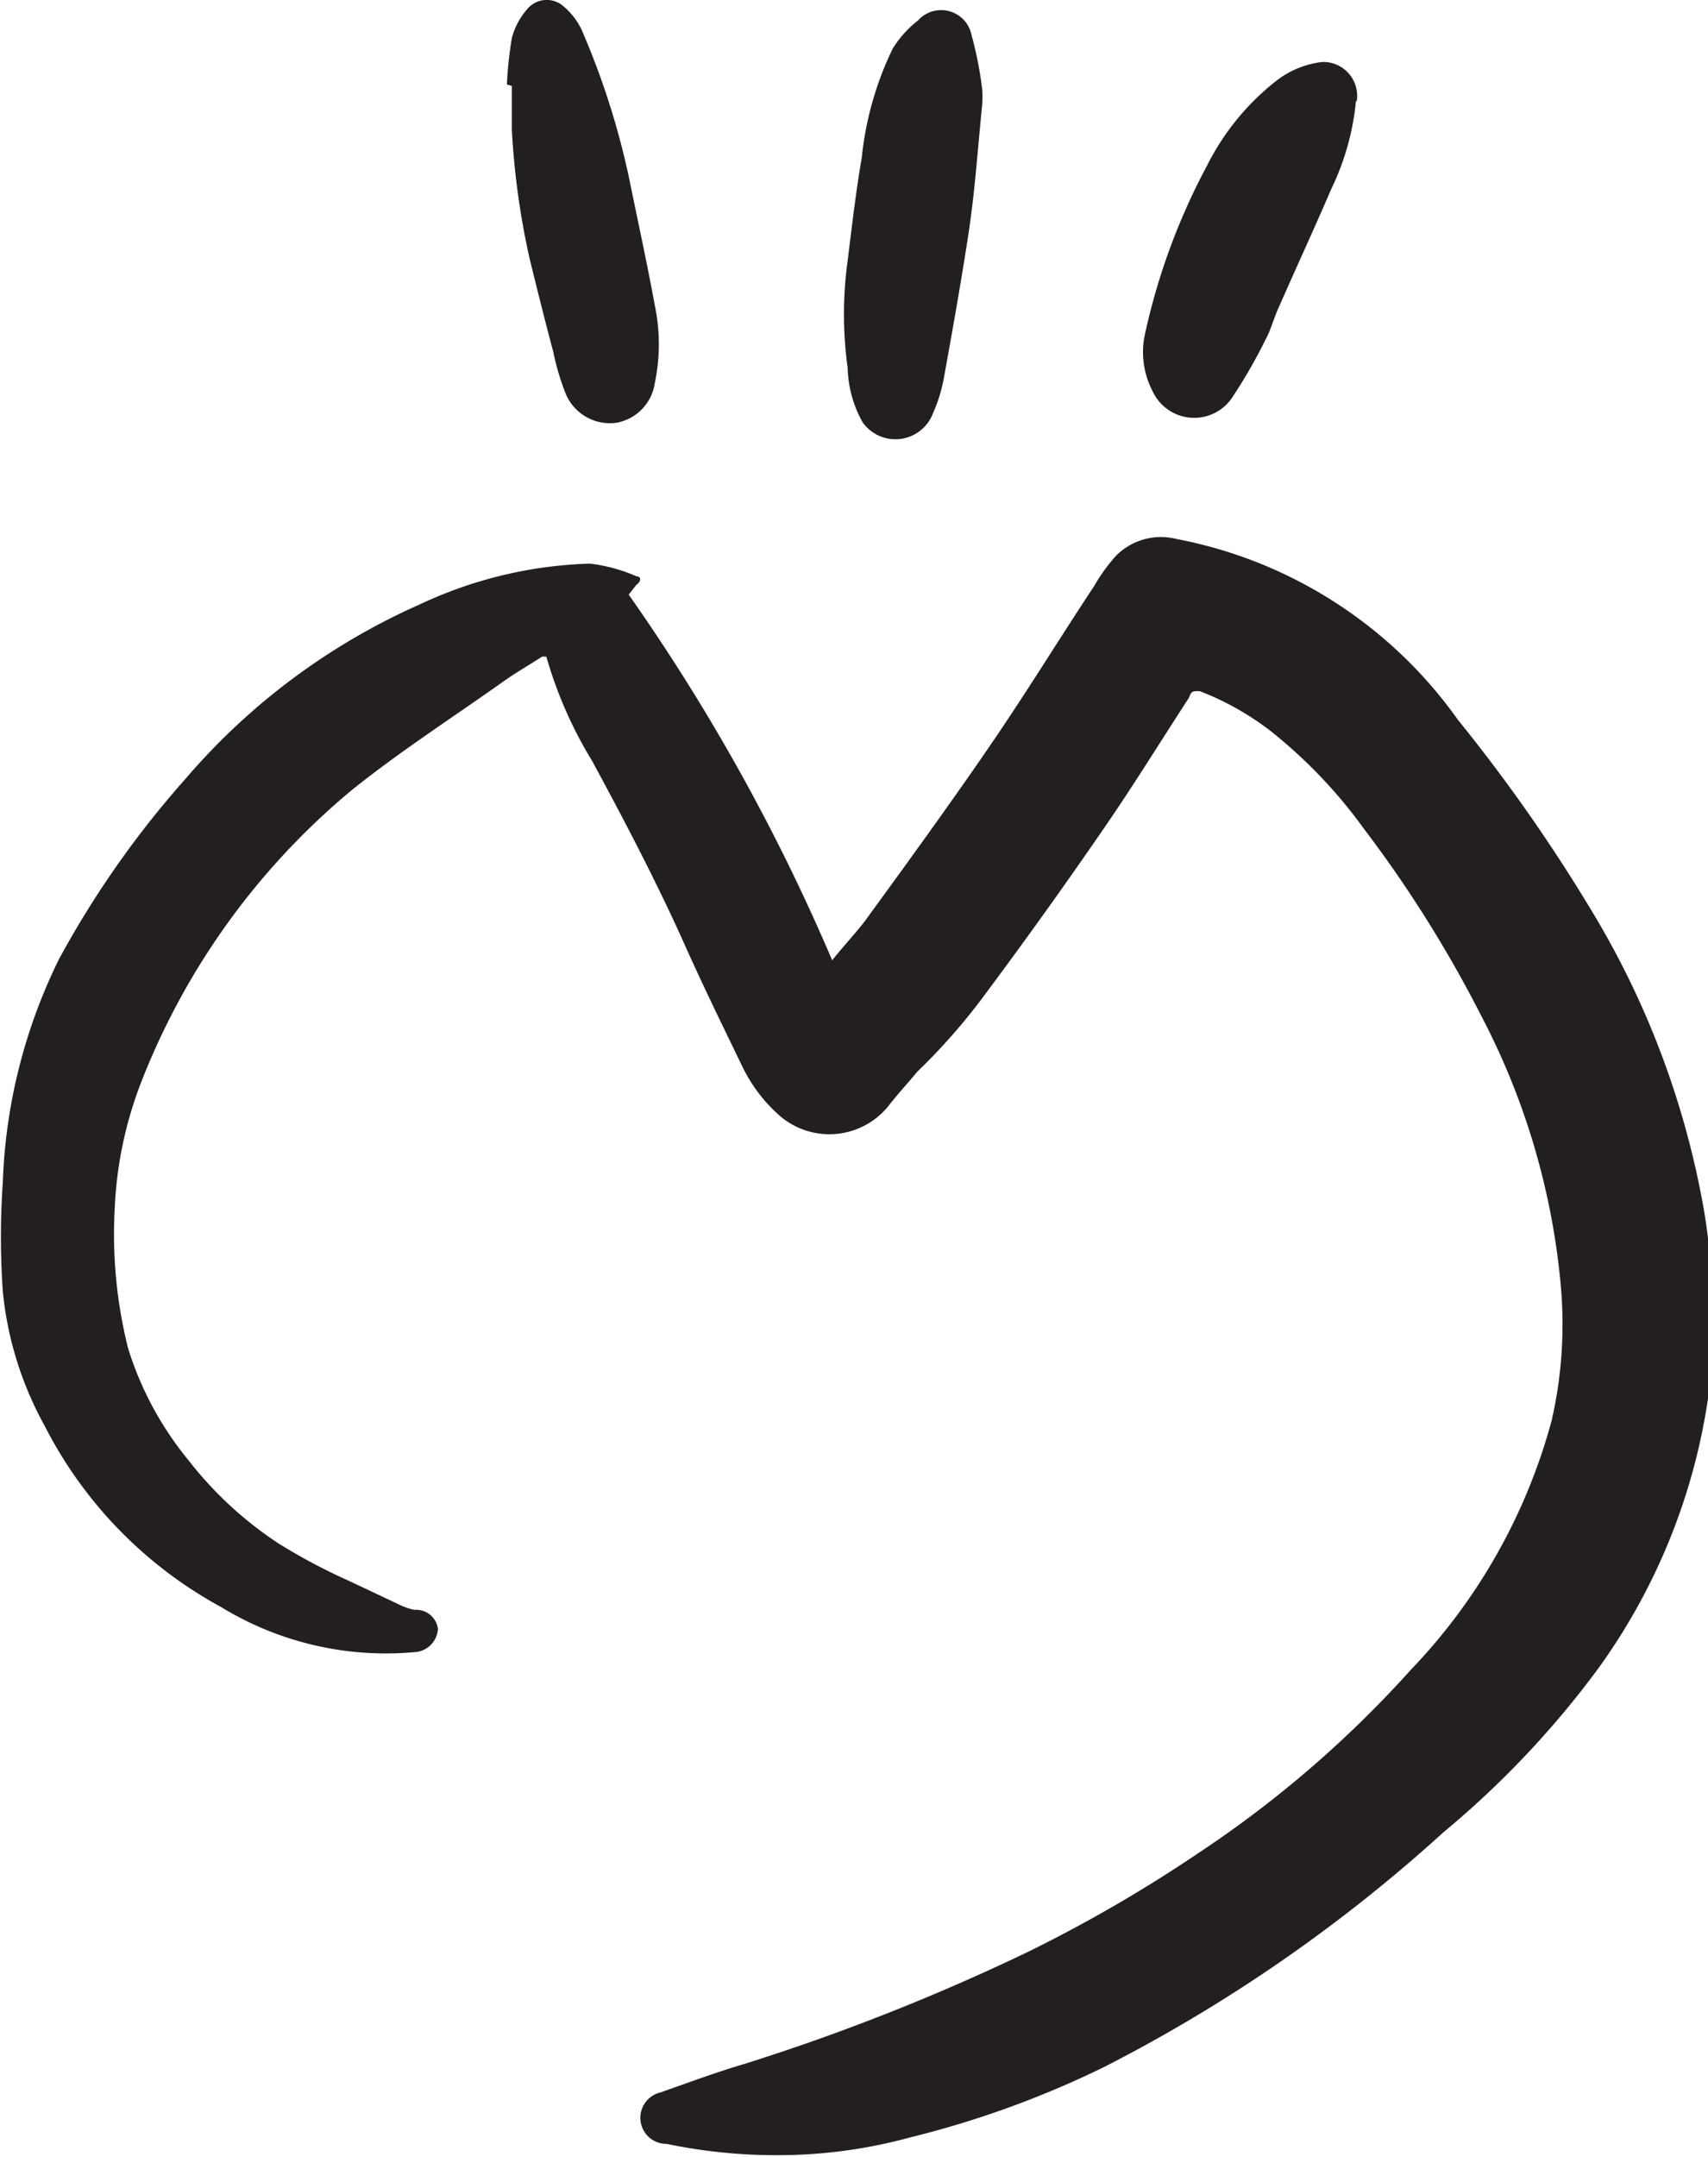 <svg id="Layer_1" data-name="Layer 1" xmlns="http://www.w3.org/2000/svg" xmlns:xlink="http://www.w3.org/1999/xlink" viewBox="0 0 24.26 30.62"><defs><style>.cls-1{fill:none;}.cls-2{clip-path:url(#clip-path);}.cls-3{fill:#231f20;}</style><clipPath id="clip-path" transform="translate(0.04 0)"><polygon class="cls-1" points="-30.41 -21.16 62.12 -22.09 62.12 47.31 -30.41 48.24 -30.41 -21.16"/></clipPath></defs><title>black logo</title><g id="Layer_2" data-name="Layer 2"><g id="Layer_1-2" data-name="Layer 1-2"><g class="cls-2"><g id="MD_logo" data-name="MD logo"><g class="cls-2"><path class="cls-3" d="M7.66,9.32c-.2.13-.38.23-.56.36-.72.51-1.48,1-2.15,1.54a10.2,10.2,0,0,0-3,4.18,5.61,5.61,0,0,0-.36,1.74,6.66,6.66,0,0,0,.19,2,4.69,4.69,0,0,0,.86,1.59,5.3,5.3,0,0,0,1.28,1.18,8.3,8.3,0,0,0,1,.53l.72.34a.83.83,0,0,0,.21.07.31.31,0,0,1,.33.27.35.35,0,0,1-.33.33,4.49,4.49,0,0,1-2.75-.64A6.06,6.06,0,0,1,.59,20.23,4.92,4.92,0,0,1,0,18.33,11.21,11.21,0,0,1,0,16.78,7.75,7.75,0,0,1,.8,13.61a13.62,13.62,0,0,1,1.79-2.55A9.38,9.38,0,0,1,5.92,8.58,6.08,6.08,0,0,1,8.34,8,2.32,2.32,0,0,1,9,8.18c.07,0,.07.07,0,.12l-.11.14a28.35,28.35,0,0,1,2.89,5.19c.16-.2.32-.37.46-.55.59-.81,1.18-1.62,1.75-2.45s1-1.54,1.51-2.31a2.53,2.53,0,0,1,.31-.43.9.9,0,0,1,.86-.24,6.36,6.36,0,0,1,4,2.57,23.73,23.73,0,0,1,2,2.88,12.29,12.29,0,0,1,1.5,4.12,9.69,9.69,0,0,1,.09,2.32,8.7,8.7,0,0,1-1.59,4.13A13.13,13.13,0,0,1,20.47,26a22.1,22.1,0,0,1-4.83,3.34,13.74,13.74,0,0,1-2.76,1,7.09,7.09,0,0,1-1.84.25,7.6,7.6,0,0,1-1.61-.16.37.37,0,0,1-.09-.73c.4-.14.8-.29,1.21-.41a30.38,30.38,0,0,0,4-1.58A20.42,20.42,0,0,0,17,26.29a15.75,15.75,0,0,0,3-2.59,8.19,8.19,0,0,0,2-3.54,6.12,6.12,0,0,0,.13-1.9A10.22,10.22,0,0,0,21,14.42a17.58,17.58,0,0,0-1.67-2.66A7,7,0,0,0,18,10.37a4,4,0,0,0-1-.56c-.1,0-.12,0-.15.09-.41.63-.81,1.28-1.24,1.9q-.84,1.22-1.73,2.41a8.67,8.67,0,0,1-.89,1c-.14.17-.29.33-.42.5a1.08,1.08,0,0,1-1.52.14l0,0a2.21,2.21,0,0,1-.55-.72c-.29-.6-.58-1.19-.85-1.8-.39-.86-.83-1.7-1.28-2.53a6,6,0,0,1-.65-1.48" transform="translate(0.04 0)"/><path class="cls-3" d="M13.91,1.49c-.06.6-.1,1.2-.19,1.8s-.23,1.4-.36,2.11a2.21,2.21,0,0,1-.15.47.57.57,0,0,1-1,.12A1.66,1.66,0,0,1,12,5.22,5.51,5.51,0,0,1,12,3.7c.06-.49.12-1,.2-1.46A4.62,4.62,0,0,1,12.64.69,1.51,1.51,0,0,1,13,.29a.44.44,0,0,1,.76.21,5.24,5.24,0,0,1,.15.76,1.39,1.39,0,0,1,0,.23h0" transform="translate(0.04 0)"/><path class="cls-3" d="M7.16,1.2A5.55,5.55,0,0,1,7.23.54a1,1,0,0,1,.21-.4.36.36,0,0,1,.5-.07l0,0a1,1,0,0,1,.28.35,11.06,11.06,0,0,1,.68,2.13c.12.59.25,1.18.36,1.78a2.69,2.69,0,0,1,0,1.11A.67.67,0,0,1,8.72,6,.68.68,0,0,1,8,5.6,3.44,3.44,0,0,1,7.82,5c-.12-.45-.23-.89-.34-1.34a11.06,11.06,0,0,1-.25-1.82V1.22" transform="translate(0.04 0)"/><path class="cls-3" d="M19.22,1.43a3.64,3.64,0,0,1-.35,1.25c-.24.56-.5,1.12-.75,1.69-.07.15-.11.32-.19.46a7.33,7.33,0,0,1-.46.8.65.65,0,0,1-1.14-.08,1.2,1.2,0,0,1-.1-.84,9.22,9.22,0,0,1,.88-2.37,3.55,3.55,0,0,1,1-1.21,1.31,1.31,0,0,1,.63-.25.48.48,0,0,1,.49.56" transform="translate(0.04 0)"/></g></g></g></g></g></svg>